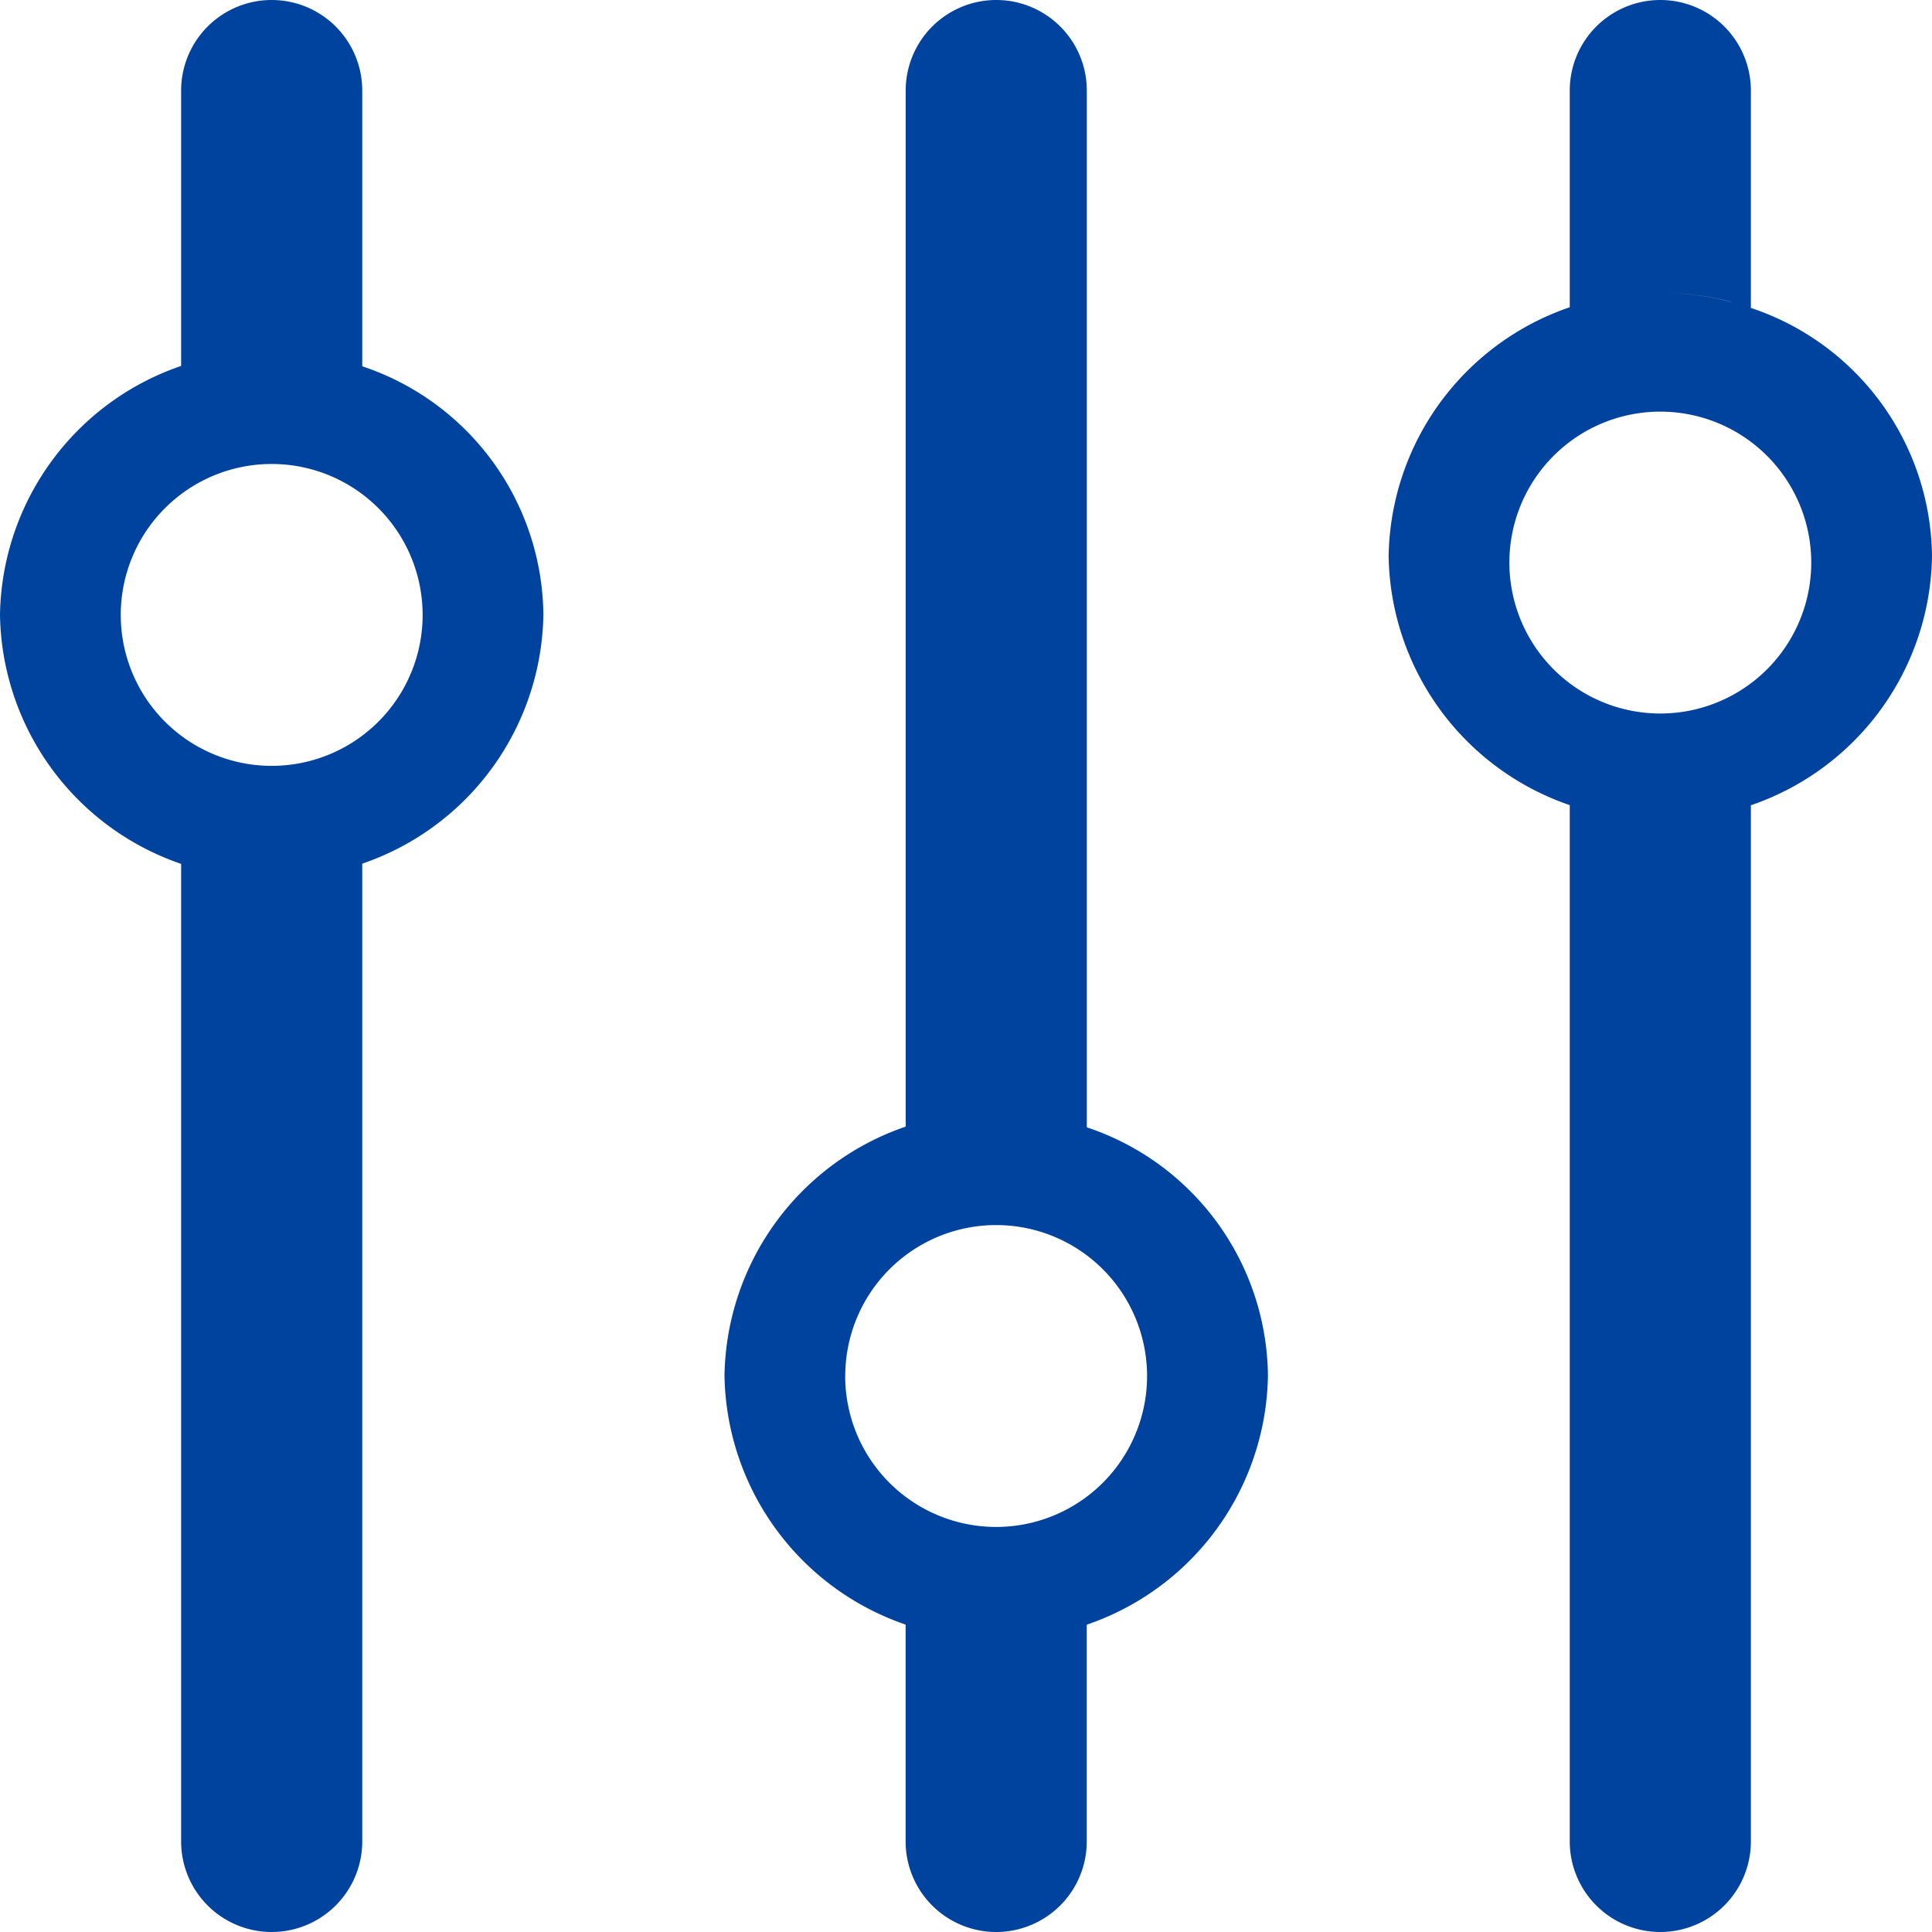 <svg xmlns="http://www.w3.org/2000/svg" width="32" height="32" viewBox="0 0 32 32">
  <g id="filter" transform="translate(-52 -175)">
    <path id="Union_4" data-name="Union 4" d="M-2426,120.5V103.327a4.6,4.6,0,0,0,1.323.245A4.433,4.433,0,0,1-2429,99.212a4.43,4.43,0,0,1,4.267-4.357A4.619,4.619,0,0,0-2426,95.1l0-3.6a1.5,1.5,0,0,1,1.5-1.5,1.5,1.5,0,0,1,1.5,1.5v3.6h0a4.382,4.382,0,0,1,3,4.114,4.431,4.431,0,0,1-4.268,4.358,4.6,4.6,0,0,0,1.268-.243V120.5a1.5,1.5,0,0,1-1.5,1.5A1.5,1.5,0,0,1-2426,120.5Zm1.5-16.924h0Zm0,0h0Zm-.07,0h0Zm.14,0h0Zm-.195,0h0Zm.25,0h0Zm.053,0,.05,0ZM-2427,99.318a2.5,2.5,0,0,0,2.5,2.5,2.5,2.5,0,0,0,2.5-2.5,2.5,2.5,0,0,0-2.5-2.5A2.5,2.5,0,0,0-2427,99.318Zm3.693-4.314-.014,0Zm-.024-.006a4.578,4.578,0,0,0-.991-.146A4.611,4.611,0,0,1-2423.331,95Zm-1.394-.144.043,0Zm.39,0h0Zm-.329,0h0Zm.272,0h0Zm-.217,0h0Zm.162,0h0ZM-2437,120.5v-3.6a4.591,4.591,0,0,0,1.324.245,4.433,4.433,0,0,1-4.324-4.361,4.43,4.43,0,0,1,4.267-4.357,4.63,4.63,0,0,0-1.266.242V91.5a1.5,1.5,0,0,1,1.5-1.5,1.5,1.5,0,0,1,1.5,1.5v17.172h0a4.382,4.382,0,0,1,3,4.114,4.431,4.431,0,0,1-4.268,4.358A4.6,4.6,0,0,0-2434,116.9v3.6a1.5,1.5,0,0,1-1.5,1.5A1.5,1.5,0,0,1-2437,120.5Zm1.5-3.349h0Zm0,0h0Zm-.069,0h0Zm.139,0h0Zm-.194,0h0Zm.249,0h0Zm.053,0,.05,0Zm-2.679-4.36a2.5,2.5,0,0,0,2.5,2.5,2.5,2.5,0,0,0,2.5-2.5,2.5,2.5,0,0,0-2.5-2.5A2.5,2.5,0,0,0-2438,112.788Zm3.635-4.223h0Zm-.029-.007-.031-.008Zm-.042-.01a4.583,4.583,0,0,0-.885-.12A4.617,4.617,0,0,1-2434.437,108.547Zm-1.288-.118.044,0Zm.391,0h0Zm-.329,0h0Zm.272,0h0Zm-.217,0h0Zm.162,0h0ZM-2449,120.5V104.3a4.593,4.593,0,0,0,1.324.245,4.433,4.433,0,0,1-4.324-4.361,4.43,4.43,0,0,1,4.268-4.357,4.625,4.625,0,0,0-1.268.242V91.5a1.5,1.5,0,0,1,1.5-1.5,1.5,1.5,0,0,1,1.5,1.5v4.567h0a4.381,4.381,0,0,1,3,4.114,4.431,4.431,0,0,1-4.267,4.358A4.6,4.6,0,0,0-2446,104.3v16.2a1.5,1.5,0,0,1-1.5,1.5A1.5,1.5,0,0,1-2449,120.5Zm1.5-15.954h0Zm0,0h0Zm-.069,0h0Zm.14,0h0Zm-.194,0h0Zm.25,0h0Zm.053,0,.044,0Zm-2.68-4.361a2.5,2.5,0,0,0,2.5,2.5,2.5,2.5,0,0,0,2.5-2.5,2.5,2.5,0,0,0-2.5-2.5A2.5,2.5,0,0,0-2450,100.182Zm3.6-4.232-.012,0Zm-.039-.009-.035-.008Zm-.044-.01a4.592,4.592,0,0,0-.833-.108A4.623,4.623,0,0,1-2446.488,95.93Zm-1.241-.106.05,0Zm.4,0h0Zm-.331,0h0Zm.274,0h0Zm-.218,0h0Zm.162,0h0Z" transform="translate(2504 85)" fill="#00439e"/>
  </g>
</svg>
